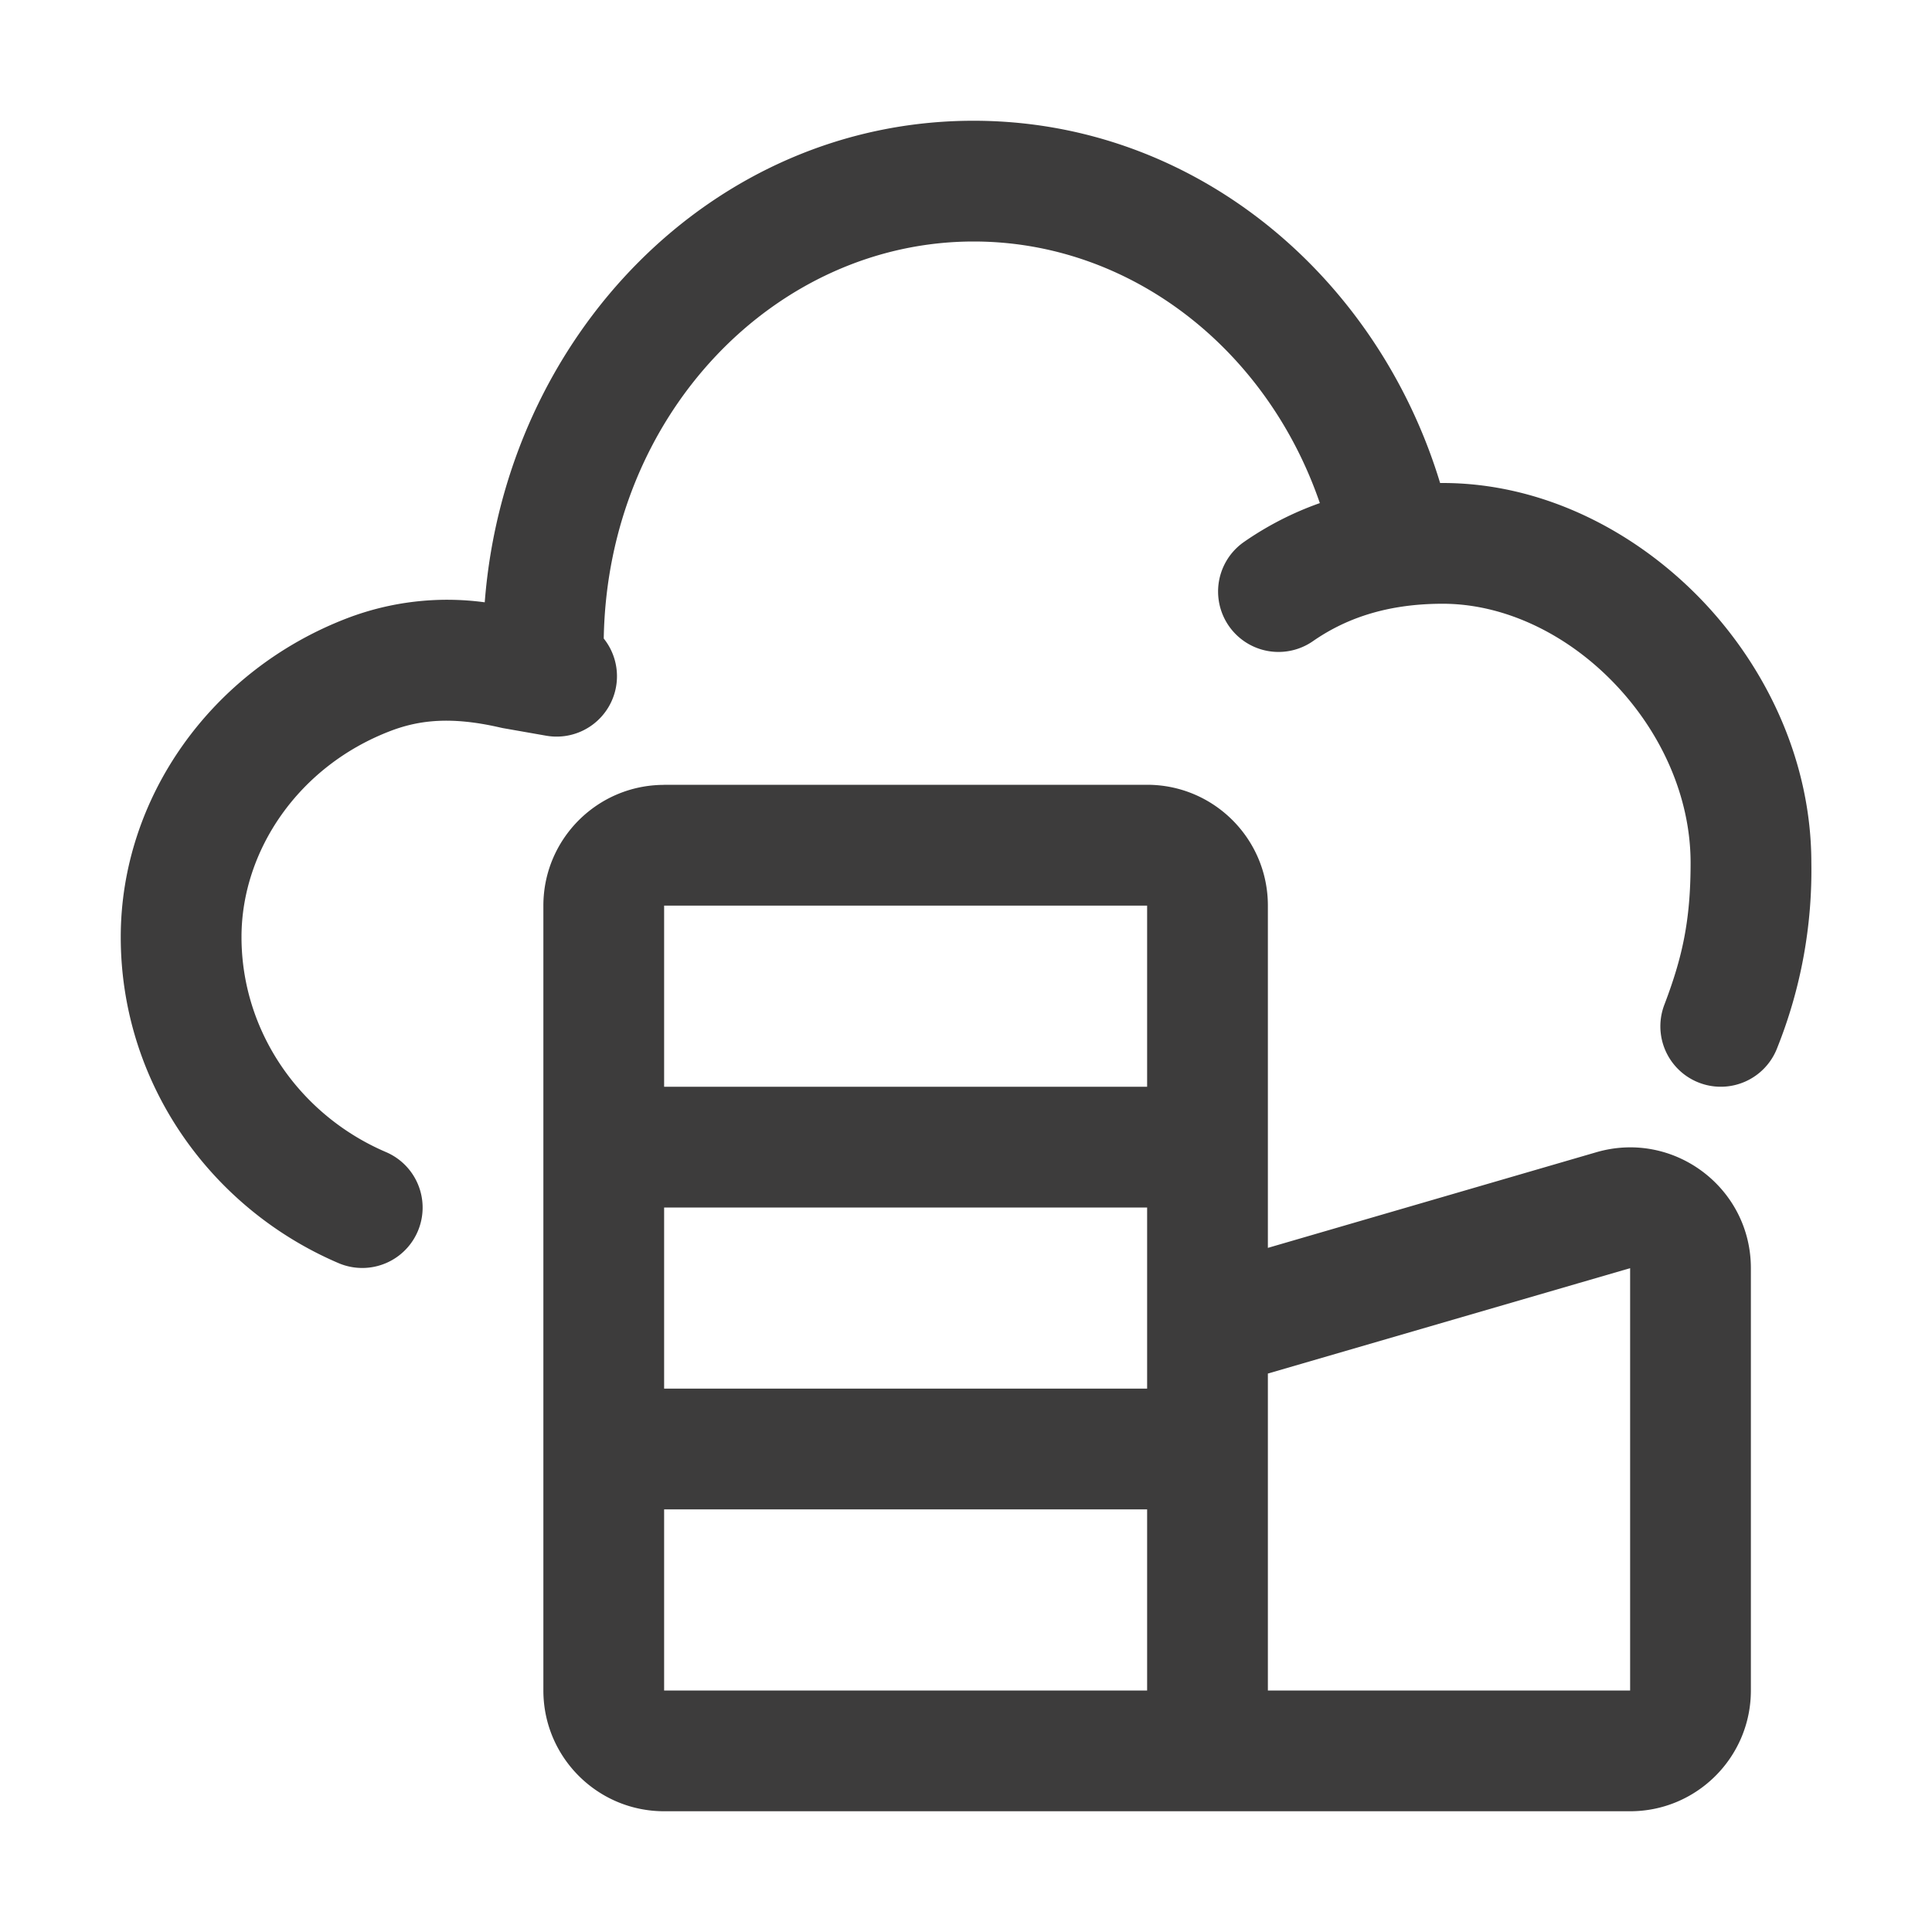 <svg xmlns="http://www.w3.org/2000/svg" width="20" height="20" fill="none" viewBox="0 0 20 20">
  <path fill="#3D3C3C" fill-rule="evenodd" d="M6.25 6.61c.039-2.321 1.78-4.11 3.83-4.11 1.615 0 3.032 1.104 3.583 2.708a3.298 3.298 0 0 0-.785.402.625.625 0 0 0 .714 1.027c.31-.215.73-.387 1.343-.387.626 0 1.269.301 1.765.812.495.51.801 1.186.801 1.87 0 .602-.087.984-.272 1.47a.625.625 0 0 0 1.169.445 4.945 4.945 0 0 0 .353-1.915c0-1.053-.465-2.03-1.154-2.74C16.908 5.484 15.956 5 14.934 5h-.026c-.652-2.148-2.544-3.75-4.83-3.75-2.703 0-4.848 2.231-5.06 4.985a2.902 2.902 0 0 0-1.422.164C2.182 6.94 1.25 8.264 1.25 9.7c0 1.505.926 2.808 2.255 3.376a.625.625 0 0 0 .49-1.15C3.103 11.544 2.5 10.677 2.5 9.7c0-.891.587-1.768 1.542-2.133.303-.116.636-.15 1.13-.037l.032.007.45.079A.625.625 0 0 0 6.25 6.61Zm.625 1.515c-.69 0-1.25.56-1.25 1.25V17.5c0 .69.56 1.25 1.25 1.25h10c.69 0 1.25-.56 1.25-1.25v-4.372c0-.833-.8-1.433-1.6-1.2l-3.4.99V9.374c0-.69-.56-1.25-1.25-1.25h-5Zm6.25 6.094V17.5h3.75v-4.372l-3.75 1.091Zm-1.25-.938V12.5h-5v1.875h5v-1.094Zm0 2.344h-5V17.5h5v-1.875Zm0-6.25v1.875h-5V9.375h5Z" clip-rule="evenodd"/>
</svg>
